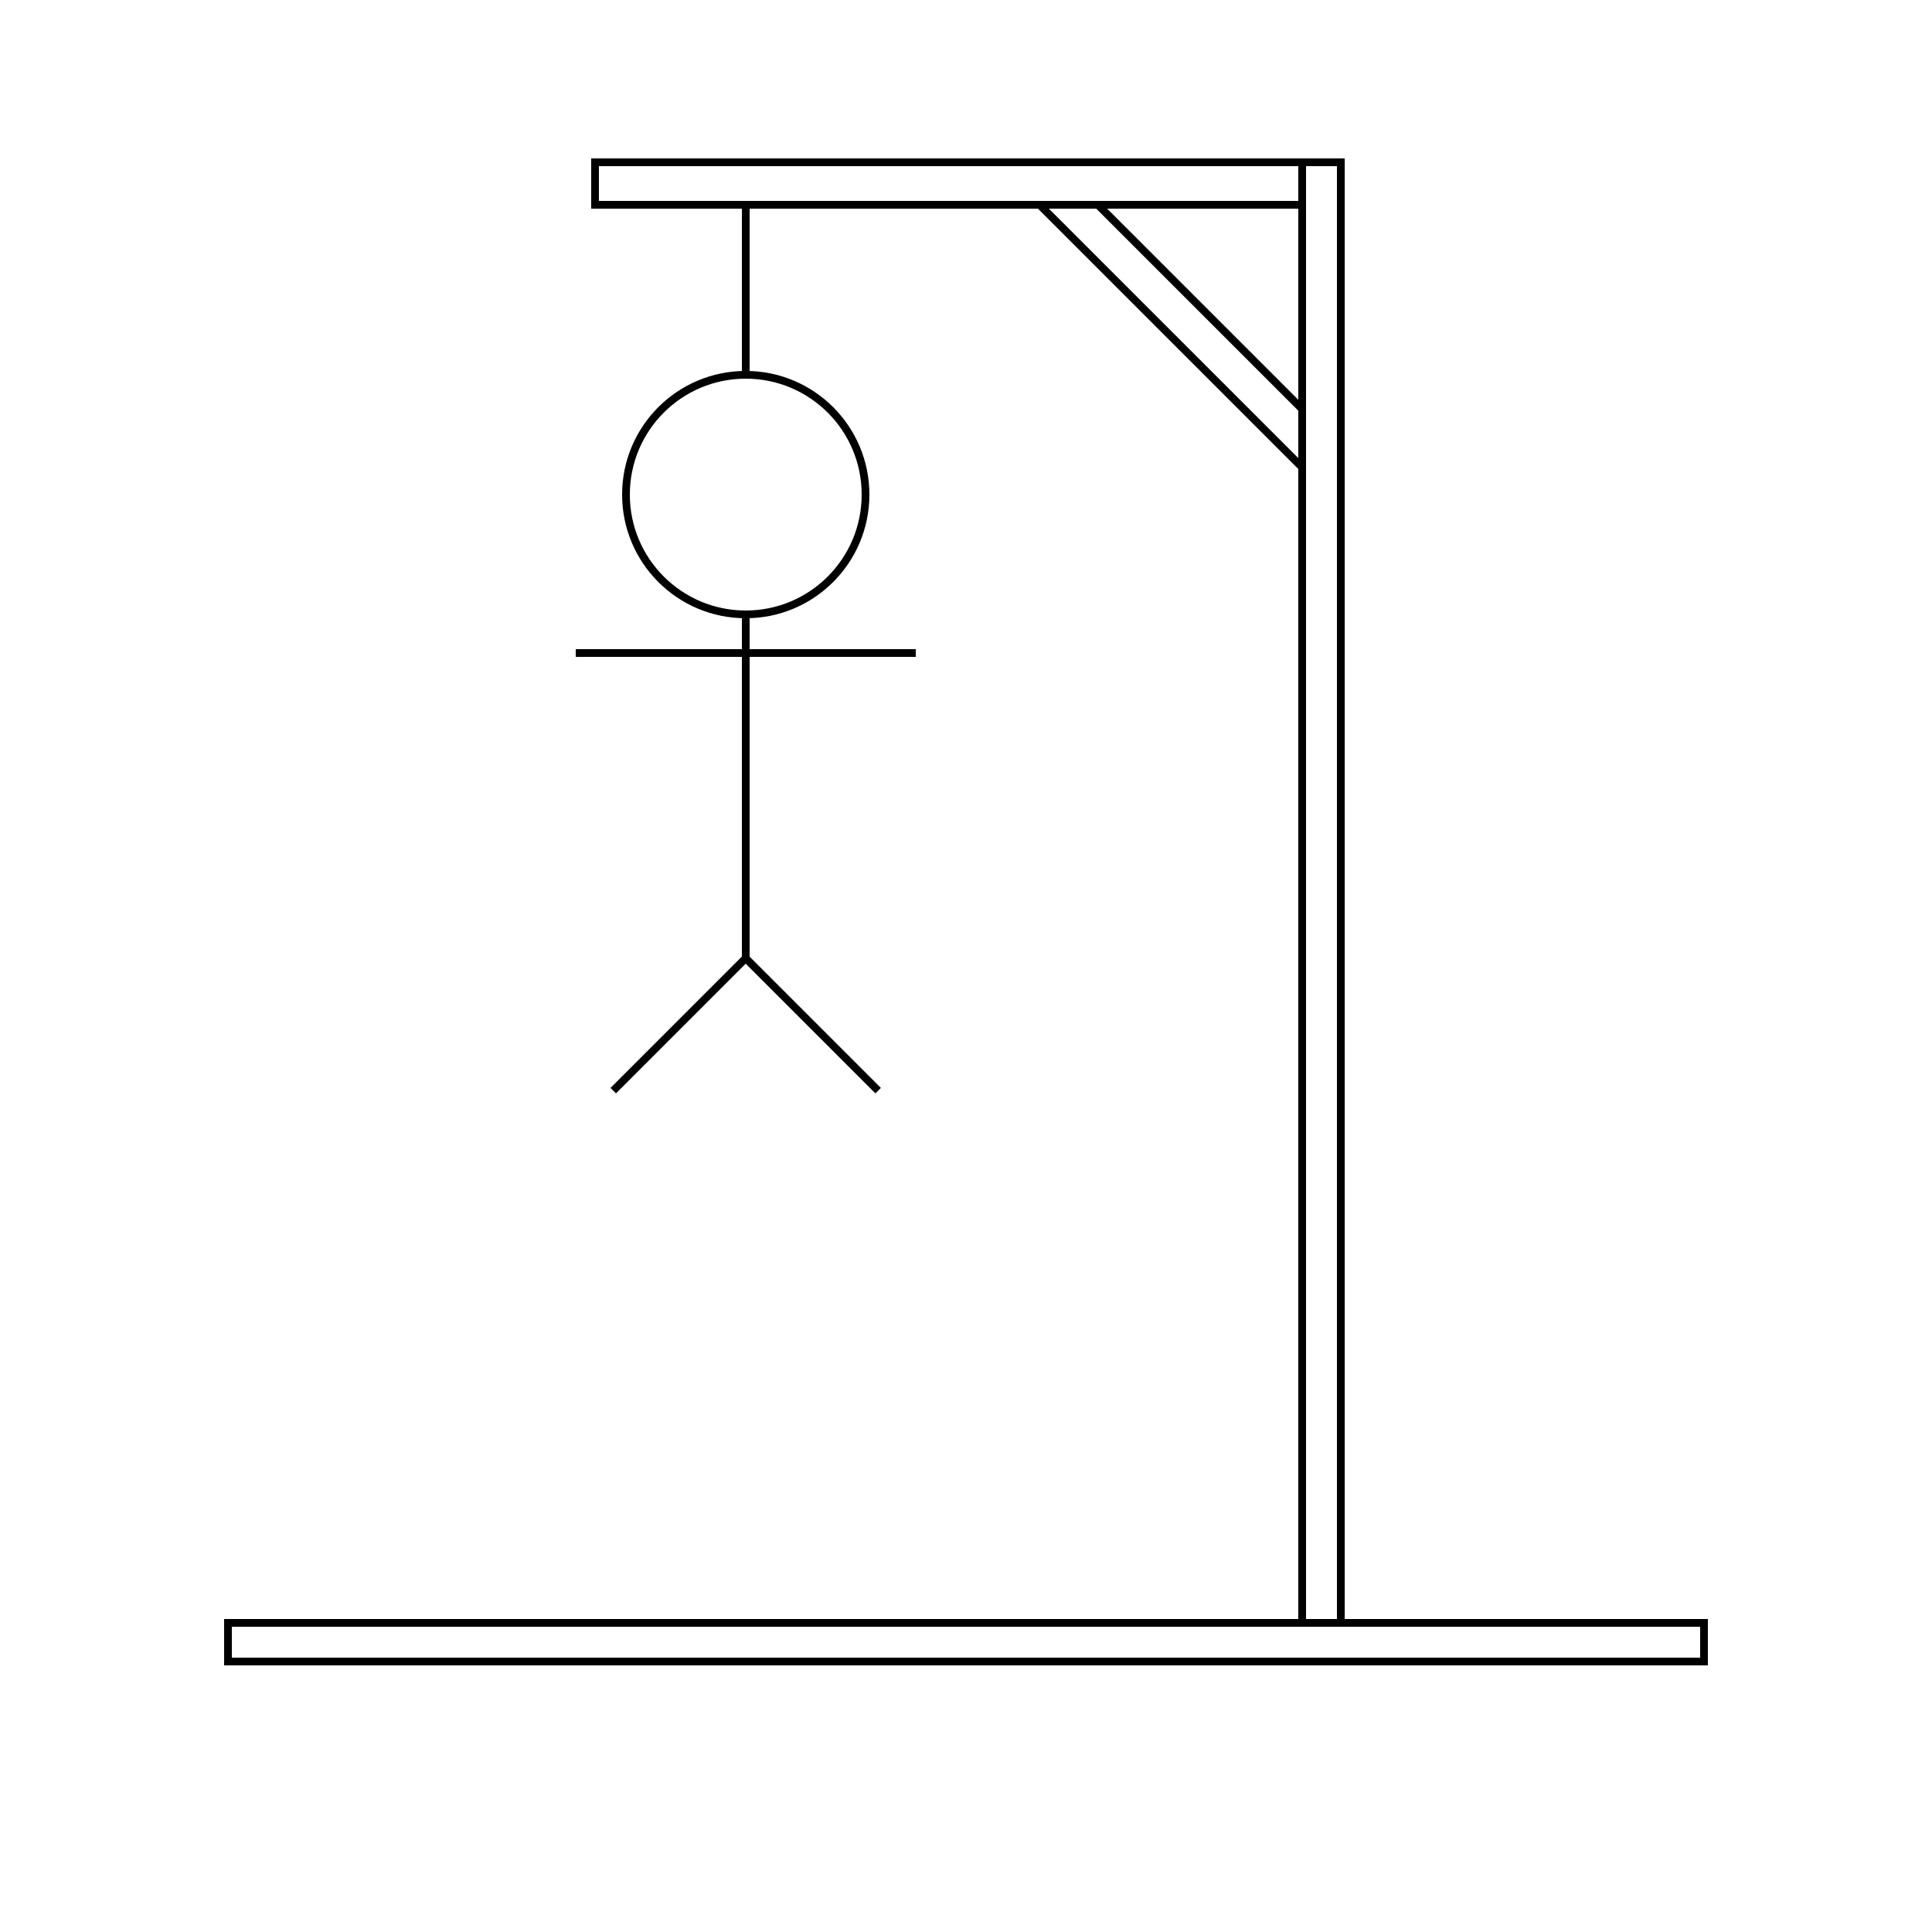 <svg width="500" height="500" viewBox="0 0 500 500" fill="none" xmlns="http://www.w3.org/2000/svg">
<rect width="500" height="500" fill="white"/>
<circle cx="193" cy="128" r="31" fill="white" stroke="black" stroke-width="2"/>
<rect x="192" y="49" width="2" height="47" fill="black"/>
<rect x="265.988" y="49.961" width="10.673" height="103.188" transform="rotate(-45 265.988 49.961)" fill="white" stroke="black" stroke-width="2"/>
<rect x="154" y="53" width="11" height="193" transform="rotate(-90 154 53)" fill="white" stroke="black" stroke-width="2"/>
<rect x="337" y="42" width="10" height="382" fill="white" stroke="black" stroke-width="2"/>
<rect x="59" y="430" width="10" height="382" transform="rotate(-90 59 430)" fill="white" stroke="black" stroke-width="2"/>
<rect x="192" y="160" width="2" height="88" fill="black"/>
<rect x="149" y="170" width="2" height="88" transform="rotate(-90 149 170)" fill="black"/>
<rect x="192" y="248.414" width="2" height="48.87" transform="rotate(-45 192 248.414)" fill="black"/>
<rect x="192.556" y="247" width="2" height="48.87" transform="rotate(45 192.556 247)" fill="black"/>
</svg>
